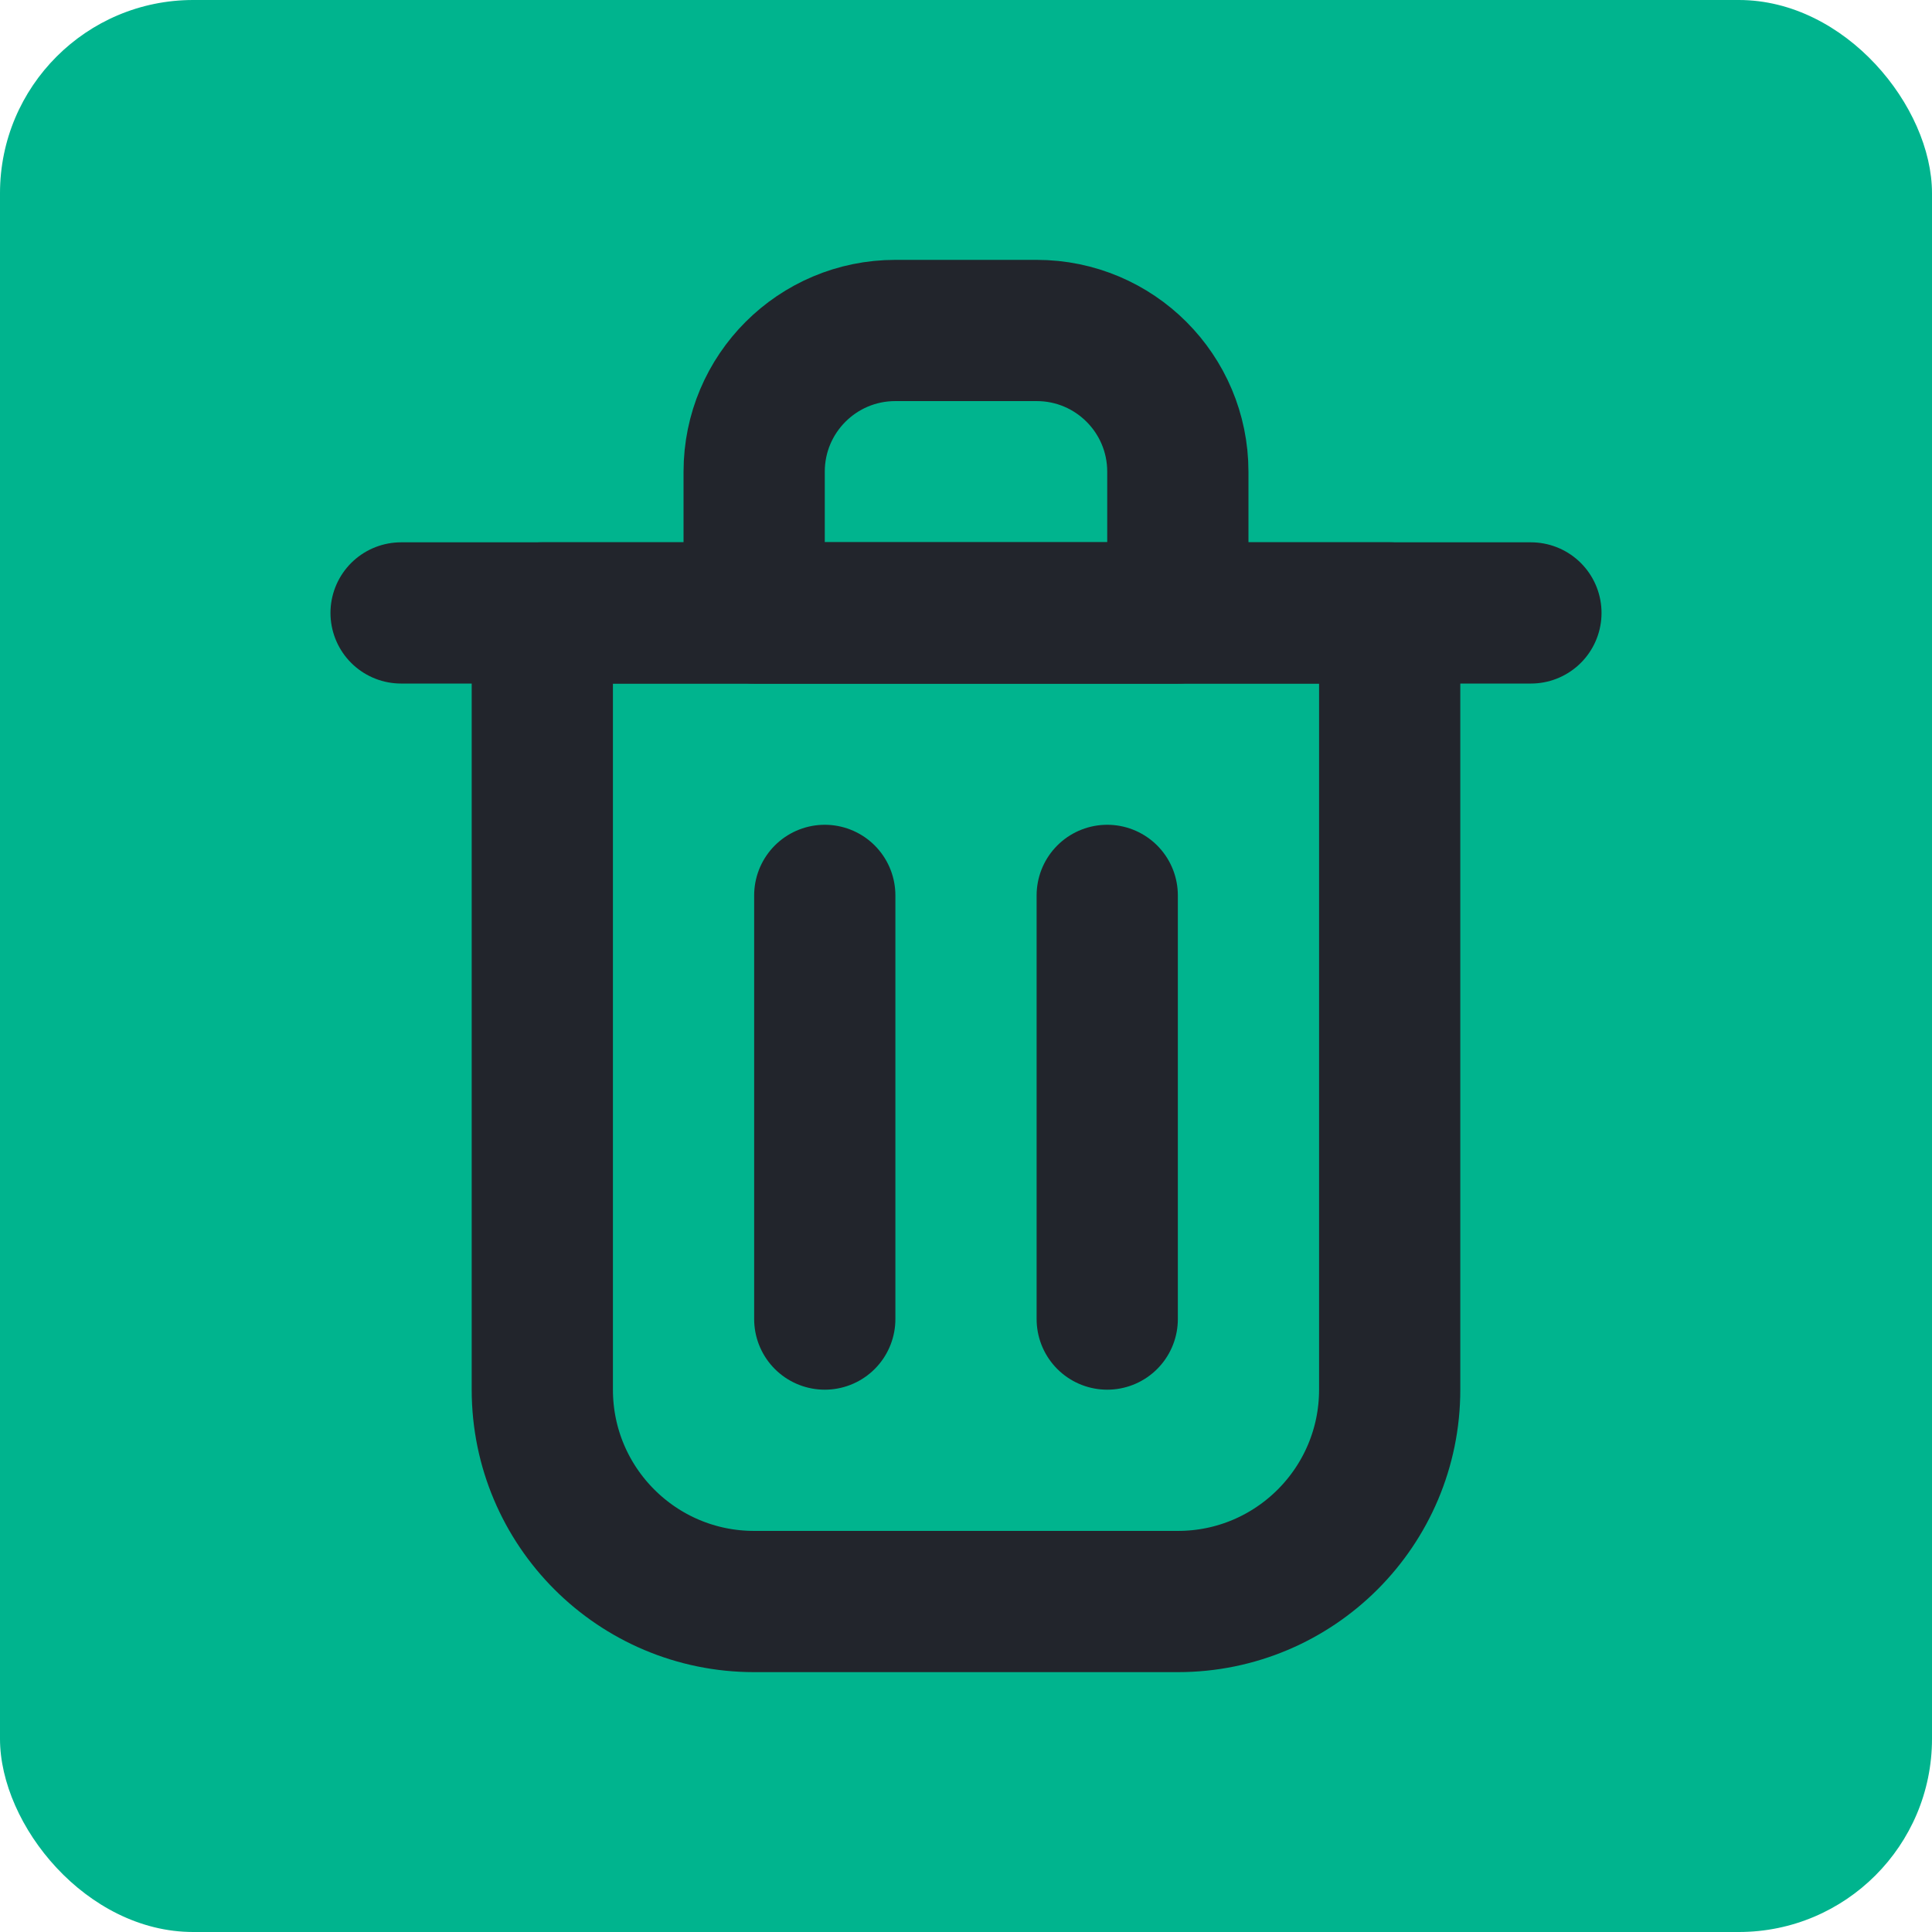 <!DOCTYPE svg PUBLIC "-//W3C//DTD SVG 1.1//EN" "http://www.w3.org/Graphics/SVG/1.1/DTD/svg11.dtd">

<!-- Uploaded to: SVG Repo, www.svgrepo.com, Transformed by: SVG Repo Mixer Tools -->
<svg width="800px" height="800px" viewBox="-1.68 -1.68 27.36 27.36" fill="none" xmlns="http://www.w3.org/2000/svg">

<g id="SVGRepo_bgCarrier" stroke-width="0">

<rect x="-1.68" y="-1.68" width="27.36" height="27.36" rx="2.736" fill="#00b48e" strokewidth="0"/>

</g>

<g id="SVGRepo_tracerCarrier" stroke-linecap="round" stroke-linejoin="round"/>

<g id="SVGRepo_iconCarrier"> <path d="M10 11V17" stroke="#22252c" stroke-width="2" stroke-linecap="round" stroke-linejoin="round"/> <path d="M14 11V17" stroke="#22252c" stroke-width="2" stroke-linecap="round" stroke-linejoin="round"/> <path d="M4 7H20" stroke="#22252c" stroke-width="2" stroke-linecap="round" stroke-linejoin="round"/> <path d="M6 7H12H18V18C18 19.657 16.657 21 15 21H9C7.343 21 6 19.657 6 18V7Z" stroke="#22252c" stroke-width="2" stroke-linecap="round" stroke-linejoin="round"/> <path d="M9 5C9 3.895 9.895 3 11 3H13C14.105 3 15 3.895 15 5V7H9V5Z" stroke="#22252c" stroke-width="2" stroke-linecap="round" stroke-linejoin="round"/> </g>

</svg>